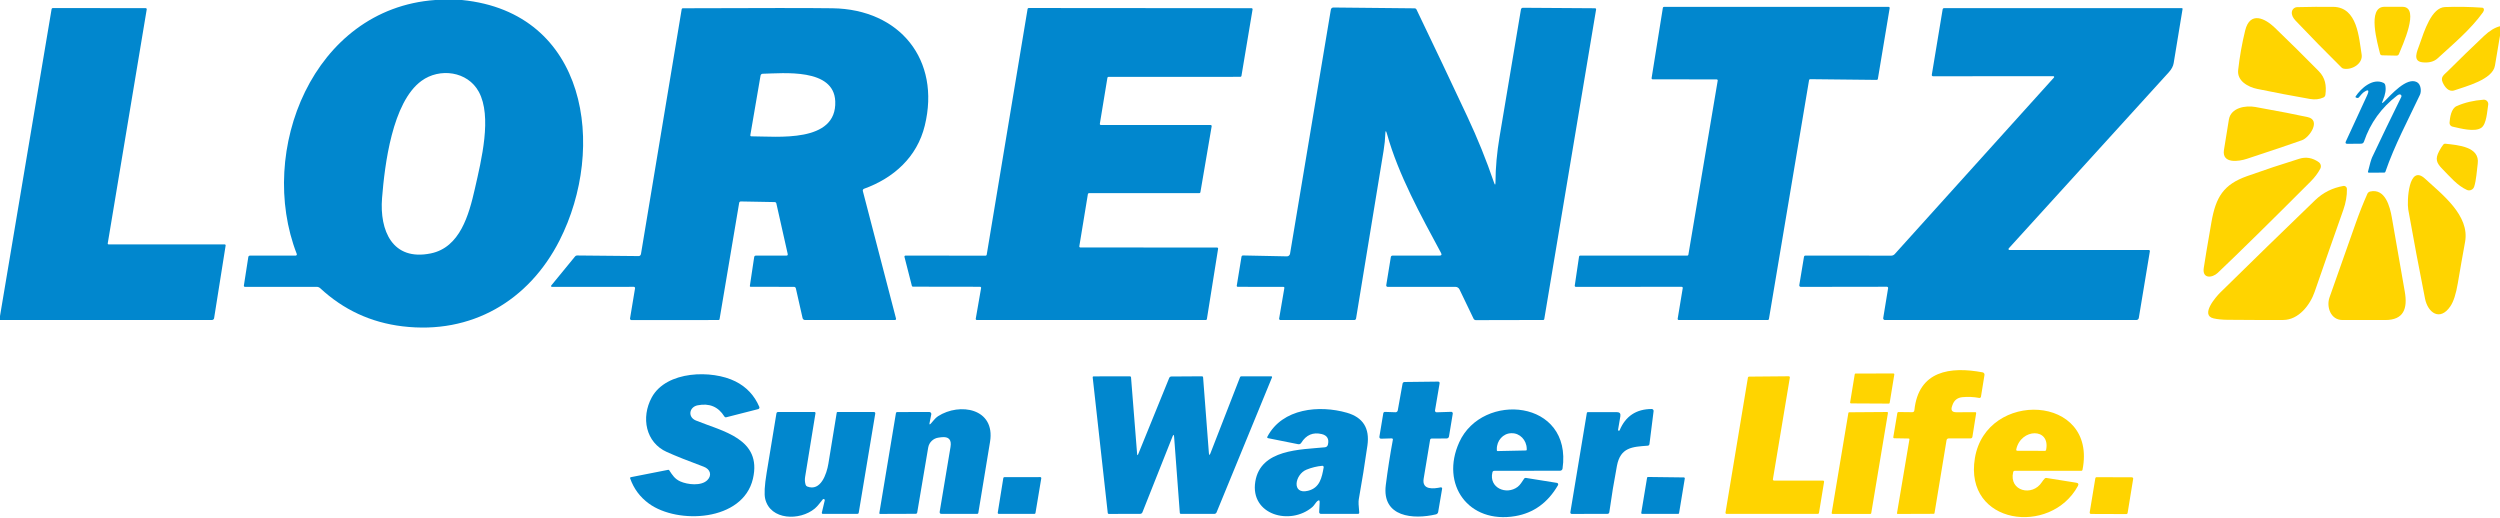 <?xml version="1.0" encoding="UTF-8" standalone="no"?><!DOCTYPE svg PUBLIC "-//W3C//DTD SVG 1.1//EN" "http://www.w3.org/Graphics/SVG/1.1/DTD/svg11.dtd"><svg width="100%" height="100%" viewBox="0 0 1000 207" version="1.1" xmlns="http://www.w3.org/2000/svg" xmlns:xlink="http://www.w3.org/1999/xlink" xml:space="preserve" xmlns:serif="http://www.serif.com/" style="fill-rule:evenodd;clip-rule:evenodd;stroke-linejoin:round;stroke-miterlimit:2;"><path d="M174.1,0l10.66,0c50.33,4.99 57.88,59.07 39.08,96.12c-12.3,24.23 -35.31,37.73 -62.84,34.41c-12.64,-1.527 -23.617,-6.613 -32.93,-15.26c-0.373,-0.341 -0.858,-0.53 -1.36,-0.53l-28.72,0.01c-0.245,-0.002 -0.445,-0.205 -0.445,-0.45c-0,-0.023 0.001,-0.047 0.005,-0.07l1.78,-11.44c0.044,-0.308 0.314,-0.539 0.63,-0.54l18.3,-0.01c0.03,0 0.06,-0.002 0.09,-0.008c0.259,-0.048 0.432,-0.305 0.383,-0.569c-0.005,-0.028 -0.013,-0.056 -0.023,-0.083c-16.01,-41.15 6.44,-98.09 55.39,-101.58Zm-1.77,101.36c11.65,-2.39 15.23,-15.34 17.62,-25.87c2.64,-11.63 6.92,-28.91 1.58,-38.76c-4.49,-8.27 -15.67,-9.69 -22.94,-4.38c-11.69,8.52 -14.72,33.63 -15.77,46.9c-1.02,12.93 4.11,25.27 19.51,22.11Z" style="fill:#0187ce;fill-rule:nonzero;"/><path d="M672.67,114.73l-42.34,0.01c-0.001,0 -0.003,0 -0.004,0c-0.236,0 -0.43,-0.194 -0.43,-0.43c-0,-0.02 0.001,-0.04 0.004,-0.06l1.72,-11.64c0.029,-0.209 0.209,-0.367 0.42,-0.37l42.89,0.01c0.208,-0.002 0.386,-0.155 0.42,-0.36l11.73,-69.63c0.004,-0.023 0.006,-0.047 0.006,-0.07c-0,-0.236 -0.194,-0.43 -0.43,-0.43c-0.002,-0 -0.004,-0 -0.006,-0l-25.59,-0.03c-0.234,-0.002 -0.426,-0.196 -0.426,-0.43c0,-0.023 0.002,-0.047 0.006,-0.07l4.51,-28.12c0.034,-0.209 0.218,-0.363 0.43,-0.36l89.86,-0c0.002,-0 0.004,-0 0.006,-0c0.236,-0 0.43,0.194 0.43,0.43c-0,0.023 -0.002,0.047 -0.006,0.07l-4.73,28.35c-0.034,0.209 -0.218,0.363 -0.43,0.36l-26.65,-0.29c-0.212,-0.003 -0.396,0.151 -0.43,0.36l-16.07,95.62c-0.034,0.205 -0.212,0.358 -0.42,0.36l-35.64,-0.01c-0.002,0 -0.004,0 -0.006,0c-0.236,0 -0.43,-0.194 -0.43,-0.43c0,-0.023 0.002,-0.047 0.006,-0.07l2.03,-12.27c0.004,-0.023 0.006,-0.047 0.006,-0.07c-0,-0.236 -0.194,-0.43 -0.43,-0.43c-0.002,-0 -0.004,-0 -0.006,-0Z" style="fill:#0187ce;fill-rule:nonzero;"/><path d="M933.25,2.74c9.76,0.09 10.3,12.33 11.4,19.02c0.6,3.61 -3.77,6.36 -7.2,5.7c-0.32,-0.067 -0.597,-0.213 -0.83,-0.44c-6.227,-6.16 -12.353,-12.41 -18.38,-18.75c-1.14,-1.2 -1.64,-2.363 -1.5,-3.49c0.137,-1.071 1.046,-1.89 2.13,-1.92c4.973,-0.127 9.767,-0.167 14.38,-0.12Z" style="fill:#ffd400;fill-rule:nonzero;"/><path d="M961.01,2.72c7.24,0.08 -0.28,15.93 -1.44,18.9c-0.15,0.385 -0.527,0.637 -0.94,0.63l-5.75,-0.12c-0.473,-0.007 -0.763,-0.24 -0.87,-0.7c-0.93,-3.88 -5.29,-18.64 1.74,-18.71c2.42,-0.027 4.84,-0.027 7.26,0Z" style="fill:#ffd400;fill-rule:nonzero;"/><path d="M967.78,17.9c1.94,-5.53 4.84,-14.88 10.22,-15.08c4.967,-0.18 9.933,-0.093 14.9,0.26c0.34,0.023 0.618,0.293 0.66,0.64c0.047,0.38 -0.083,0.787 -0.39,1.22c-4.91,6.86 -11.91,12.69 -18.1,18.38c-1.46,1.34 -3.48,1.877 -6.06,1.61c-4.12,-0.43 -2.14,-4.45 -1.23,-7.03Z" style="fill:#ffd400;fill-rule:nonzero;"/><path d="M0,128l0,-1.58l20.63,-122.72c0.053,-0.313 0.24,-0.47 0.56,-0.47l37.07,0.02c0.24,0.002 0.436,0.2 0.436,0.44c-0,0.023 -0.002,0.047 -0.006,0.07l-15.6,93.63c-0.003,0.017 -0.004,0.033 -0.004,0.05c0,0.176 0.145,0.32 0.32,0.32c0.001,0 0.003,0 0.004,0l46.49,-0.01c0.01,-0 0.02,0 0.03,0.001c0.197,0.014 0.347,0.192 0.333,0.395c-0.001,0.008 -0.002,0.016 -0.003,0.024l-4.62,29.11c-0.064,0.407 -0.418,0.71 -0.83,0.71l-84.81,0.01Z" style="fill:#0187ce;fill-rule:nonzero;"/><path d="M432.16,98.99l54.66,0.02c0.234,0.002 0.426,0.196 0.426,0.43c-0,0.023 -0.002,0.047 -0.006,0.07l-4.49,28.14c-0.034,0.209 -0.218,0.363 -0.43,0.36l-91.6,-0.01c-0.234,-0.002 -0.426,-0.196 -0.426,-0.43c0,-0.023 0.002,-0.047 0.006,-0.07l2.14,-12.29c0.004,-0.023 0.006,-0.047 0.006,-0.07c-0,-0.234 -0.192,-0.428 -0.426,-0.43l-26.86,-0.04c-0.192,-0.003 -0.361,-0.134 -0.41,-0.32l-2.96,-11.58c-0.01,-0.036 -0.014,-0.073 -0.014,-0.11c-0,-0.234 0.19,-0.427 0.424,-0.43l32.06,0.04c0.208,-0.002 0.386,-0.155 0.42,-0.36l16.36,-98.35c0.034,-0.205 0.212,-0.358 0.42,-0.36l89.14,0.07c0.002,-0 0.004,-0 0.006,-0c0.236,-0 0.43,0.194 0.43,0.43c-0,0.023 -0.002,0.047 -0.006,0.07l-4.45,26.6c-0.034,0.205 -0.212,0.358 -0.42,0.36l-52.77,0.01c-0.208,0.002 -0.386,0.155 -0.42,0.36l-3.03,18.4c-0.004,0.023 -0.006,0.047 -0.006,0.07c0,0.236 0.194,0.43 0.43,0.43c0.002,0 0.004,0 0.006,-0l43.88,-0c0.234,0.002 0.426,0.196 0.426,0.43c-0,0.023 -0.002,0.047 -0.006,0.07l-4.51,26.4c-0.034,0.205 -0.212,0.358 -0.42,0.36l-44.15,-0c-0.212,-0.003 -0.396,0.151 -0.43,0.36l-3.43,20.87c-0.004,0.023 -0.006,0.047 -0.006,0.07c0,0.236 0.194,0.43 0.43,0.43c0.002,0 0.004,0 0.006,-0Z" style="fill:#0187ce;fill-rule:nonzero;"/><path d="M598.19,72.83c0.033,-5.793 0.577,-11.82 1.63,-18.08c2.833,-16.827 5.687,-33.82 8.56,-50.98c0.063,-0.38 0.4,-0.661 0.79,-0.66l28.86,0.19c0.229,0.002 0.416,0.191 0.416,0.42c-0,0.023 -0.002,0.047 -0.006,0.07l-20.74,123.87c-0.03,0.19 -0.192,0.332 -0.38,0.33l-26.96,0.06c-0.402,0.001 -0.77,-0.229 -0.94,-0.59l-5.63,-11.71c-0.298,-0.621 -0.931,-1.016 -1.62,-1.01l-27.1,0.01c-0.015,-0 -0.03,-0.001 -0.045,-0.002c-0.317,-0.026 -0.557,-0.313 -0.53,-0.635c0.001,-0.015 0.003,-0.029 0.005,-0.043l1.84,-11.29c0.053,-0.305 0.32,-0.53 0.63,-0.53l18.8,-0.01c0.813,0 1.027,-0.357 0.64,-1.07c-8.01,-14.89 -17.04,-31.23 -21.6,-47.57c-0.42,-1.507 -0.65,-1.48 -0.69,0.08c-0.053,1.933 -0.277,4.103 -0.67,6.51c-3.66,22.393 -7.337,44.803 -11.03,67.23c-0.058,0.339 -0.351,0.589 -0.69,0.59l-29.56,0c-0.284,-0.001 -0.518,-0.236 -0.518,-0.52c0,-0.03 0.003,-0.06 0.008,-0.09l2.09,-12.24c0.003,-0.02 0.005,-0.04 0.005,-0.06c0,-0.198 -0.162,-0.36 -0.36,-0.36c-0.002,-0 -0.003,-0 -0.005,0l-18.33,-0.01c-0.201,-0.003 -0.365,-0.169 -0.365,-0.37c0,-0.02 0.002,-0.04 0.005,-0.06l1.89,-11.56c0.067,-0.38 0.293,-0.567 0.68,-0.56l17.49,0.36c0.617,0.013 1.156,-0.437 1.26,-1.05l16.32,-97.63c0.079,-0.498 0.516,-0.866 1.02,-0.86l32.49,0.33c0.323,-0.001 0.62,0.191 0.76,0.49c6.953,14.46 13.717,28.707 20.29,42.74c4.087,8.713 7.643,17.503 10.67,26.37c0.407,1.207 0.613,1.173 0.62,-0.1Z" style="fill:#0187ce;fill-rule:nonzero;"/><path d="M315.08,101.57l-4.54,-20.21c-0.065,-0.303 -0.335,-0.524 -0.65,-0.53l-13.56,-0.25c-0.327,-0.005 -0.61,0.231 -0.66,0.55l-7.85,46.56c-0.033,0.183 -0.194,0.318 -0.38,0.32l-34.84,0.02c-0.003,0 -0.006,0 -0.009,0c-0.318,0 -0.58,-0.262 -0.58,-0.58c0,-0.033 0.003,-0.067 0.009,-0.1l2,-12.05c0.002,-0.014 0.004,-0.027 0.005,-0.041c0.021,-0.268 -0.187,-0.506 -0.46,-0.527c-0.012,-0.001 -0.023,-0.002 -0.035,-0.002l-32.8,0.01c-0.176,0 -0.32,-0.144 -0.32,-0.32c-0,-0.073 0.025,-0.143 0.07,-0.2l9.56,-11.66c0.207,-0.253 0.47,-0.377 0.79,-0.37l24.67,0.24c0.431,-0 0.811,-0.367 0.89,-0.86l16.27,-97.81c0.047,-0.3 0.223,-0.453 0.53,-0.46c31.38,-0.127 51.31,-0.127 59.79,-0c27.06,0.39 43.33,20.74 36.93,46.93c-3.07,12.6 -12.41,20.97 -24.31,25.28c-0.36,0.131 -0.565,0.519 -0.47,0.89l13.28,51.04c0.009,0.036 0.014,0.073 0.014,0.11c-0,0.247 -0.203,0.45 -0.45,0.45c-0.002,0 -0.003,0 -0.004,-0l-35.97,-0c-0.461,-0.001 -0.864,-0.321 -0.97,-0.77l-2.69,-11.9c-0.075,-0.343 -0.384,-0.59 -0.74,-0.59l-17.39,-0.03c-0.008,0 -0.017,-0 -0.025,-0.001c-0.148,-0.011 -0.259,-0.147 -0.247,-0.3c0,-0.006 0.001,-0.013 0.002,-0.019l1.73,-11.54c0.06,-0.407 0.297,-0.61 0.71,-0.61l12.16,-0c0.46,-0 0.64,-0.223 0.54,-0.67Zm19.02,-61.06c-0.54,-13.35 -20.74,-11.2 -29.03,-11.01c-0.417,0.007 -0.774,0.31 -0.85,0.72l-4.08,23.78c-0.06,0.353 0.09,0.53 0.45,0.53c10.08,-0 34.2,2.82 33.51,-14.02Z" style="fill:#0187ce;fill-rule:nonzero;"/><path d="M821.36,30.48l-48.16,0.02c-0.268,-0.002 -0.487,-0.222 -0.487,-0.49c0,-0.027 0.003,-0.054 0.007,-0.08l4.33,-26.13c0.06,-0.367 0.277,-0.55 0.65,-0.55l95.03,-0c0.24,-0 0.34,0.12 0.3,0.36c-1.193,7.32 -2.38,14.533 -3.56,21.64c-0.2,1.233 -0.867,2.473 -2,3.72c-21.393,23.493 -42.723,46.96 -63.99,70.4c-0.06,0.069 -0.094,0.158 -0.094,0.25c0,0.206 0.168,0.377 0.374,0.38l55.75,-0.01c0.012,0 0.023,0.001 0.035,0.002c0.246,0.021 0.431,0.236 0.411,0.476c-0.002,0.014 -0.003,0.028 -0.006,0.042l-4.43,26.69c-0.074,0.46 -0.479,0.802 -0.95,0.8l-100.6,0.01c-0.378,-0.001 -0.689,-0.312 -0.689,-0.69c0,-0.037 0.003,-0.074 0.009,-0.11l1.96,-11.95c0.002,-0.014 0.004,-0.028 0.005,-0.042c0.021,-0.262 -0.183,-0.495 -0.451,-0.516c-0.014,-0.002 -0.029,-0.002 -0.044,-0.002l-34.45,0.05c-0.015,-0 -0.03,-0.001 -0.045,-0.002c-0.328,-0.026 -0.576,-0.321 -0.55,-0.655c0.001,-0.014 0.003,-0.029 0.005,-0.043l1.87,-11.28c0.06,-0.36 0.27,-0.54 0.63,-0.54l34.27,0.03c0.529,-0 1.034,-0.221 1.39,-0.61l63.72,-70.65c0.025,-0.028 0.045,-0.06 0.059,-0.096c0.06,-0.159 -0.026,-0.341 -0.19,-0.403c-0.035,-0.013 -0.072,-0.02 -0.109,-0.021Z" style="fill:#0187ce;fill-rule:nonzero;"/><path d="M927.52,28.48c2.6,2.65 3.12,5.72 2.64,9.42c-0.067,0.52 -0.34,0.89 -0.82,1.11c-1.587,0.727 -3.363,0.92 -5.33,0.58c-7.04,-1.233 -14.063,-2.57 -21.07,-4.01c-3.75,-0.76 -8.16,-3.22 -7.68,-7.55c0.593,-5.32 1.523,-10.577 2.79,-15.77c1.93,-7.95 7.97,-4.93 11.86,-1.19c5.947,5.72 11.817,11.523 17.61,17.41Z" style="fill:#ffd400;fill-rule:nonzero;"/><path d="M1000,10.49l0,3.77c-0.713,4 -1.387,7.997 -2.02,11.99c-0.89,5.61 -11.77,8.33 -16.22,9.89c-2.29,0.8 -3.89,-1.37 -4.69,-3.18c-0.99,-2.23 0.6,-3.06 1.97,-4.44c4.793,-4.787 9.653,-9.503 14.58,-14.15c2.187,-2.067 4.313,-3.36 6.38,-3.88Z" style="fill:#ffd400;fill-rule:nonzero;"/><path d="M953.71,40.61c2.64,-2.63 8.97,-9.94 13.06,-7.75c1.65,0.88 1.86,3.7 1.2,5.08c-4.75,10.08 -10.19,20.24 -13.81,30.77c-0.073,0.22 -0.227,0.33 -0.46,0.33l-6.2,0.04c-0.175,-0.001 -0.318,-0.145 -0.318,-0.32c0,-0.024 0.003,-0.047 0.008,-0.07c0.733,-3.033 1.29,-4.96 1.67,-5.78c3.793,-8.027 7.68,-16.077 11.66,-24.15c0.046,-0.095 0.07,-0.198 0.07,-0.304c0,-0.311 -0.21,-0.585 -0.51,-0.666c-0.333,-0.087 -0.723,0.04 -1.17,0.38c-6.367,4.907 -10.803,11.057 -13.31,18.45c-0.193,0.567 -0.587,0.853 -1.18,0.86l-5.44,0.05c-0.727,0.007 -0.937,-0.317 -0.63,-0.97l8.44,-18.29c1.08,-2.34 0.577,-2.747 -1.51,-1.22c-0.267,0.193 -0.85,0.837 -1.75,1.93c-0.164,0.2 -0.434,0.279 -0.68,0.2l-0.42,-0.13c-0.136,-0.04 -0.231,-0.165 -0.231,-0.307c0,-0.061 0.018,-0.121 0.051,-0.173c2.1,-3.2 6.81,-7.46 11.12,-5.44c0.361,0.171 0.626,0.491 0.72,0.87c0.407,1.713 0.083,3.78 -0.97,6.2c-0.513,1.173 -0.317,1.31 0.59,0.41Z" style="fill:#0187ce;fill-rule:nonzero;"/><path d="M982.7,42.42c3.2,-1.407 6.777,-2.253 10.73,-2.54c0.069,-0.005 0.138,-0.006 0.207,-0.002c0.959,0.045 1.711,0.867 1.666,1.82c-0.003,0.071 -0.011,0.142 -0.023,0.212c-0.42,2.48 -0.62,7.66 -2.71,9.17c-2.63,1.89 -8.43,0.27 -11.58,-0.43c-0.728,-0.157 -1.232,-0.838 -1.17,-1.58c0.18,-2.07 0.61,-5.66 2.88,-6.65Z" style="fill:#ffd400;fill-rule:nonzero;"/><path d="M920.81,56.08c-5.08,1.8 -12.437,4.283 -22.07,7.45c-3.14,1.04 -10.03,2.12 -9.16,-3.52c0.627,-4.067 1.283,-8.127 1.97,-12.18c0.8,-4.77 6.67,-5.74 10.56,-5.04c9.573,1.72 16.57,3.073 20.99,4.06c5.41,1.2 0.71,8.17 -2.29,9.23Z" style="fill:#ffd400;fill-rule:nonzero;"/><path d="M975.67,60.44c0.573,-1.087 1.12,-1.95 1.64,-2.59c0.22,-0.273 0.51,-0.393 0.87,-0.36c5.08,0.56 13.82,1.21 12.91,7.97c-0.38,2.86 -0.56,6.53 -1.42,9.22c-0.282,0.878 -1.105,1.478 -2.028,1.478c-0.293,-0 -0.583,-0.061 -0.852,-0.178c-3.8,-1.67 -6.89,-5.4 -9.77,-8.32c-2.48,-2.51 -3.03,-4.06 -1.35,-7.22Z" style="fill:#ffd400;fill-rule:nonzero;"/><path d="M898.81,70.46c6.92,-2.467 13.893,-4.787 20.92,-6.96c2.713,-0.84 5.303,-0.383 7.77,1.37c0.821,0.581 1.087,1.694 0.62,2.59c-0.94,1.787 -2.213,3.487 -3.82,5.1c-16.327,16.347 -28.72,28.533 -37.18,36.56c-2.23,2.12 -6.26,2.47 -5.62,-1.89c0.44,-3.02 1.463,-9.137 3.07,-18.35c1.76,-10.08 4.83,-15.07 14.24,-18.42Z" style="fill:#ffd400;fill-rule:nonzero;"/><path d="M963.29,83.75c-0.53,-3 0.08,-18.44 6.76,-12.25c6.69,6.19 17.93,14.67 15.98,25.27c-1.007,5.493 -1.973,10.993 -2.9,16.5c-0.72,4.313 -1.723,7.407 -3.01,9.28c-4.2,6.13 -9,2.47 -10.11,-3.09c-2.36,-11.88 -4.6,-23.783 -6.72,-35.71Z" style="fill:#ffd400;fill-rule:nonzero;"/><path d="M926,80.12c3.24,-3.12 6.94,-4.95 11.35,-5.74c0.069,-0.012 0.14,-0.018 0.21,-0.018c0.656,-0 1.198,0.532 1.21,1.188c0.053,2.74 -0.433,5.56 -1.46,8.46c-3.86,10.9 -7.68,21.813 -11.46,32.74c-1.81,5.25 -6.4,11.21 -12.54,11.24c-7.433,0.027 -14.87,0.003 -22.31,-0.07c-2.16,-0.02 -4.007,-0.207 -5.54,-0.56c-5.5,-1.25 0.85,-8.59 2.69,-10.39c12.553,-12.34 25.17,-24.623 37.85,-36.85Z" style="fill:#ffd400;fill-rule:nonzero;"/><path d="M942.32,89.18c1.42,-4.02 2.963,-7.91 4.63,-11.67c0.209,-0.454 0.615,-0.787 1.1,-0.9c6.04,-1.38 7.93,6.06 8.68,10.36c1.72,9.907 3.45,19.817 5.19,29.73c1.17,6.67 -0.39,11.32 -7.8,11.31c-5.72,-0.007 -11.427,-0.007 -17.12,0c-4.74,0.01 -6.52,-5.27 -5.2,-9.02c3.513,-9.933 7.02,-19.87 10.52,-29.81Z" style="fill:#ffd400;fill-rule:nonzero;"/><path d="M782.54,164.9l7.53,-0.02c0.307,-0.007 0.437,0.14 0.39,0.44l-1.5,9.43c-0.058,0.35 -0.36,0.609 -0.71,0.61l-8.81,0.01c-0.403,-0 -0.752,0.297 -0.82,0.7l-4.82,29.2c-0.025,0.151 -0.157,0.262 -0.31,0.26l-14.39,0.05c-0.24,0.007 -0.34,-0.11 -0.3,-0.35l4.97,-29.49c0.003,-0.017 0.005,-0.033 0.005,-0.05c-0,-0.154 -0.127,-0.28 -0.28,-0.28c-0.002,-0 -0.003,-0 -0.005,0l-5.72,-0.1c-0.353,-0.007 -0.5,-0.183 -0.44,-0.53l1.59,-9.5c0.053,-0.313 0.237,-0.467 0.55,-0.46l5.4,0.06c0.527,0.007 0.82,-0.253 0.88,-0.78c1.64,-15.86 14.38,-17.58 27.3,-15.16c0.493,0.096 0.824,0.571 0.74,1.06l-1.41,8.69c-0,0.001 -0,0.002 -0,0.002c-0.058,0.325 -0.367,0.545 -0.686,0.489c-0.001,-0 -0.003,-0.001 -0.004,-0.001c-2.26,-0.427 -4.5,-0.53 -6.72,-0.31c-1.98,0.187 -3.303,1.22 -3.97,3.1l-0.18,0.51c-0.573,1.62 0,2.427 1.72,2.42Z" style="fill:#ffd400;fill-rule:nonzero;"/><path d="M755.53,161.44l-15.14,-0.08c-0.001,0 -0.002,0 -0.004,0c-0.186,0 -0.34,-0.153 -0.34,-0.34c0,-0.017 0.002,-0.033 0.004,-0.05l1.85,-11.28c0.029,-0.163 0.174,-0.283 0.34,-0.28l15.16,-0.02c0.185,0.003 0.335,0.155 0.335,0.34c0,0.02 -0.001,0.04 -0.005,0.06l-1.86,11.36c-0.025,0.167 -0.171,0.292 -0.34,0.29Z" style="fill:#ffd400;fill-rule:nonzero;"/><path d="M282.95,192.04c1.97,-1.98 1.11,-4.4 -1.45,-5.35c-6.32,-2.347 -11.24,-4.31 -14.76,-5.89c-8.48,-3.8 -10.4,-13.79 -6.05,-21.82c5.86,-10.78 24.18,-11.09 33.48,-6.42c4.413,2.213 7.597,5.607 9.55,10.18c0.035,0.083 0.053,0.171 0.053,0.261c-0,0.305 -0.208,0.573 -0.503,0.649l-12.73,3.25c-0.34,0.087 -0.607,-0.02 -0.8,-0.32c-2.447,-3.907 -6.013,-5.39 -10.7,-4.45c-3.38,0.68 -4.04,4.7 -0.69,6.07c10.56,4.33 26.57,7.21 22.82,23.3c-4,17.13 -30.14,18.3 -41.6,9.94c-3.567,-2.6 -6.073,-5.973 -7.52,-10.12c-0.003,-0.008 -0.005,-0.015 -0.007,-0.023c-0.047,-0.181 0.059,-0.367 0.234,-0.412c0.008,-0.002 0.015,-0.004 0.023,-0.005l14.98,-2.95c0.156,-0.031 0.319,0.04 0.41,0.18c1.32,2.02 2.24,3.48 4.44,4.47c2.87,1.28 8.37,1.93 10.82,-0.54Z" style="fill:#0187ce;fill-rule:nonzero;"/><path d="M454.84,181.53c0.06,0.687 0.217,0.71 0.47,0.07l12.37,-30.42c0.14,-0.344 0.475,-0.573 0.85,-0.58l12.2,-0.08c0.313,0 0.483,0.153 0.51,0.46l2.31,30.2c0.073,0.98 0.287,1.013 0.64,0.1l11.84,-30.44c0.073,-0.181 0.248,-0.301 0.44,-0.3l12.07,-0.01c0.02,-0 0.041,0.001 0.061,0.005c0.156,0.032 0.257,0.191 0.225,0.352c-0.004,0.018 -0.009,0.036 -0.016,0.053l-22.18,54c-0.157,0.374 -0.524,0.619 -0.93,0.62l-13.32,0c-0.238,0.001 -0.439,-0.183 -0.46,-0.42l-2.28,-30.43c-0.073,-0.96 -0.287,-0.99 -0.64,-0.09l-12.03,30.3c-0.144,0.372 -0.507,0.619 -0.91,0.62l-12.56,0.03c-0.205,0.001 -0.379,-0.156 -0.4,-0.36l-6.02,-54.2c-0.033,-0.307 0.103,-0.46 0.41,-0.46l14.46,-0.02c0.241,-0.001 0.444,0.189 0.46,0.43l2.43,30.57Z" style="fill:#0187ce;fill-rule:nonzero;"/><path d="M729.63,192.75l-2.04,12.43c-0.034,0.216 -0.221,0.378 -0.44,0.38l-36.51,0c-0.245,-0.002 -0.445,-0.205 -0.445,-0.45c-0,-0.023 0.001,-0.047 0.005,-0.07l8.97,-54.02c0.038,-0.212 0.224,-0.369 0.44,-0.37l15.88,-0.14c0.002,-0 0.005,-0 0.007,-0c0.247,-0 0.45,0.203 0.45,0.45c0,0.027 -0.002,0.054 -0.007,0.08l-6.78,40.67c-0.004,0.023 -0.005,0.047 -0.005,0.07c-0,0.245 0.2,0.448 0.445,0.45l19.59,-0c0.245,0.002 0.445,0.205 0.445,0.45c0,0.023 -0.001,0.047 -0.005,0.07Z" style="fill:#ffd400;fill-rule:nonzero;"/><path d="M572.03,175.99c-0.873,5.173 -1.73,10.34 -2.57,15.5c-0.76,4.68 4.12,4.01 6.82,3.45c0.032,-0.007 0.064,-0.01 0.097,-0.01c0.263,0 0.48,0.217 0.48,0.48c-0,0.027 -0.003,0.054 -0.007,0.08l-1.58,9.3c-0.08,0.471 -0.435,0.85 -0.9,0.96c-8.95,2.1 -21.7,1.2 -20.05,-11.75c0.773,-6.107 1.717,-12.147 2.83,-18.12c0.005,-0.027 0.007,-0.053 0.007,-0.08c0,-0.247 -0.203,-0.45 -0.45,-0.45c-0.006,-0 -0.011,-0 -0.017,-0l-4.24,0.13c-0.01,0 -0.019,0.001 -0.029,0.001c-0.368,-0 -0.67,-0.303 -0.67,-0.67c-0,-0.037 0.003,-0.074 0.009,-0.111l1.56,-9.4c0.059,-0.319 0.341,-0.549 0.66,-0.54l4.21,0.14c0.446,0.017 0.841,-0.301 0.92,-0.74l1.92,-10.7c0.063,-0.376 0.389,-0.656 0.77,-0.66l13.36,-0.16c0.54,-0.007 0.763,0.253 0.67,0.78l-1.82,10.74c-0.006,0.036 -0.009,0.073 -0.009,0.11c-0,0.357 0.293,0.65 0.65,0.65c0.006,0 0.013,0 0.019,-0l5.8,-0.19c0.006,-0 0.012,-0 0.018,-0c0.346,-0 0.63,0.284 0.63,0.63c0,0.033 -0.003,0.067 -0.008,0.1l-1.51,9.13c-0.073,0.454 -0.471,0.793 -0.94,0.8l-5.96,0.03c-0.38,0.007 -0.603,0.197 -0.67,0.57Z" style="fill:#0187ce;fill-rule:nonzero;"/><path d="M647.86,172.11c2.36,-5.653 6.637,-8.49 12.83,-8.51c0.415,0.003 0.755,0.345 0.755,0.76c0,0.03 -0.001,0.06 -0.005,0.09l-1.65,13.13c-0.053,0.433 -0.297,0.667 -0.73,0.7c-6.15,0.44 -10.88,0.66 -12.28,8.02c-1.173,6.187 -2.193,12.393 -3.06,18.62c-0.045,0.348 -0.349,0.614 -0.71,0.62l-14.32,0.03c-0.306,-0.001 -0.557,-0.254 -0.557,-0.56c-0,-0.03 0.002,-0.06 0.007,-0.09l6.58,-39.65c0.047,-0.293 0.217,-0.437 0.51,-0.43l11.52,0.01c1.107,0.007 1.57,0.557 1.39,1.65l-0.92,5.43c-0.014,0.075 -0.001,0.151 0.035,0.216c0.088,0.158 0.295,0.214 0.458,0.123c0.065,-0.036 0.117,-0.092 0.147,-0.159Z" style="fill:#0187ce;fill-rule:nonzero;"/><path d="M372.3,169.47c0.99,-1.02 1.73,-2.23 2.89,-2.97c8.63,-5.57 23.05,-3.24 20.82,10.26c-1.567,9.467 -3.123,18.913 -4.67,28.34c-0.053,0.307 -0.237,0.46 -0.55,0.46l-14.17,-0.01c-0.587,0 -0.833,-0.29 -0.74,-0.87l4.33,-25.92c0.487,-2.933 -0.747,-4.22 -3.7,-3.86l-1.06,0.14c-2.113,0.26 -3.815,1.885 -4.17,3.98l-4.39,25.96c-0.067,0.36 -0.28,0.54 -0.64,0.54l-14.24,0.05c-0.008,0 -0.017,-0 -0.025,-0.001c-0.153,-0.012 -0.269,-0.152 -0.257,-0.31c0,-0.007 0.001,-0.013 0.002,-0.019l6.64,-39.94c0.053,-0.32 0.243,-0.48 0.57,-0.48l12.8,-0.02c0.025,0 0.049,0.001 0.074,0.004c0.431,0.043 0.751,0.429 0.709,0.855c-0.003,0.027 -0.007,0.054 -0.013,0.081l-0.69,3.48c-0.12,0.627 0.04,0.71 0.48,0.25Z" style="fill:#0187ce;fill-rule:nonzero;"/><path d="M526.91,200.47c-0.57,0.48 -1.24,1.72 -1.95,2.33c-8.82,7.58 -24.98,3.18 -22.84,-10.15c2.09,-13.02 18.09,-12.76 27.81,-13.73c0.667,-0.067 1.08,-0.427 1.24,-1.08c0.53,-2.18 -0.25,-3.67 -2.46,-4.21c-3.5,-0.853 -6.243,0.323 -8.23,3.53c-0.253,0.407 -0.737,0.615 -1.21,0.52l-12,-2.4c-0.387,-0.08 -0.487,-0.293 -0.3,-0.64c6,-11.37 20.79,-12.69 31.76,-9.55c6.473,1.847 9.22,6.21 8.24,13.09c-1.027,7.22 -2.18,14.407 -3.46,21.56c-0.16,0.88 -0.1,2.613 0.18,5.2c0.047,0.407 -0.137,0.61 -0.55,0.61l-14.79,0c-0,0 -0,0 -0.001,0c-0.373,0 -0.68,-0.307 -0.68,-0.68c0,-0.01 0.001,-0.02 0.001,-0.03l0.19,-3.9c0.04,-0.873 -0.277,-1.03 -0.95,-0.47Zm-3.7,-4.16c4.73,-1.16 5.53,-5.26 6.26,-9.36c0.007,-0.034 0.01,-0.068 0.01,-0.102c-0,-0.291 -0.239,-0.53 -0.53,-0.53c-0.017,-0 -0.033,0 -0.05,0.002c-2.147,0.193 -4.25,0.707 -6.31,1.54c-4.67,1.9 -6.08,10.08 0.62,8.45Z" style="fill:#0187ce;fill-rule:nonzero;"/><path d="M596.96,188.96c-1.47,6.16 5.57,9.2 10.1,5.79c1.07,-0.81 1.75,-2.07 2.57,-3.25c0.193,-0.273 0.453,-0.383 0.78,-0.33l12.35,1.98c0.299,0.048 0.522,0.309 0.522,0.612c-0,0.108 -0.028,0.214 -0.082,0.308c-4.053,6.993 -9.74,11.117 -17.06,12.37c-18.74,3.2 -30.11,-12.65 -22.44,-29.55c9.21,-20.31 45.27,-17.2 41.32,10.54c-0.069,0.491 -0.494,0.86 -0.99,0.86l-26.28,0.04c-0.433,0 -0.697,0.21 -0.79,0.63Zm2.07,-8.53l11.38,-0.24c0,0 0,0 0,0c0.159,0 0.29,-0.131 0.29,-0.29c0,-0.003 0,-0.007 -0,-0.01l-0.01,-0.44c-0.075,-3.447 -2.778,-6.227 -5.99,-6.16l-0.24,0c-0.001,0 -0.002,0 -0.003,0c-3.213,0.067 -5.799,2.961 -5.727,6.41l0.01,0.44c-0,0.159 0.131,0.29 0.29,0.29Z" style="fill:#0187ce;fill-rule:nonzero;"/><path d="M805.26,188.88c-1.74,7.52 7.66,9.94 11.51,3.95c0.327,-0.507 0.697,-0.977 1.11,-1.41c0.193,-0.207 0.427,-0.287 0.7,-0.24l11.94,1.91c0.82,0.133 1.033,0.567 0.64,1.3c-10.91,20.09 -45.63,15.54 -41.2,-11.16c4.55,-27.42 49.06,-25.54 43.05,4.65c-0.053,0.293 -0.23,0.44 -0.53,0.44l-26.5,-0.01c-0.393,0 -0.633,0.19 -0.72,0.57Zm13.18,-8.9c1.82,-9.05 -10.1,-8.67 -11.93,-0.26c-0.08,0.393 0.08,0.59 0.48,0.59l11.02,0.03c0.21,-0.001 0.392,-0.153 0.43,-0.36Z" style="fill:#ffd400;fill-rule:nonzero;"/><path d="M329.11,199.76c-1.06,1.25 -1.95,2.62 -3.18,3.65c-6.03,5.02 -17.79,4.68 -19.84,-3.82c-0.46,-1.88 -0.273,-5.35 0.56,-10.41c1.267,-7.74 2.577,-15.687 3.93,-23.84c0.053,-0.31 0.325,-0.54 0.64,-0.54l14.57,0c0.229,0.002 0.416,0.191 0.416,0.42c-0,0.023 -0.002,0.047 -0.006,0.07c-1.4,8.58 -2.783,17.067 -4.15,25.46c-0.18,1.1 -0.11,2.157 0.21,3.17c0.107,0.333 0.32,0.563 0.64,0.69c5.39,2.09 7.78,-5.05 8.45,-9.1c1.133,-6.84 2.25,-13.663 3.35,-20.47c0.024,-0.137 0.146,-0.238 0.29,-0.24l14.51,0.01c0.473,0 0.67,0.233 0.59,0.7l-6.59,39.55c-0.053,0.32 -0.24,0.48 -0.56,0.48l-13.84,0.01c-0,0 -0.001,0 -0.001,0c-0.208,0 -0.38,-0.172 -0.38,-0.38c0,-0.03 0.004,-0.061 0.011,-0.09l1.17,-4.92c0.006,-0.029 0.009,-0.059 0.009,-0.089c-0,-0.252 -0.208,-0.46 -0.46,-0.46c-0.129,0 -0.252,0.054 -0.339,0.149Z" style="fill:#0187ce;fill-rule:nonzero;"/><path d="M732.67,205.19l6.68,-40.01c0.024,-0.153 0.156,-0.267 0.31,-0.27l15.2,-0.11c0.002,-0 0.004,-0 0.006,-0c0.175,-0 0.32,0.144 0.32,0.32c-0,0.02 -0.002,0.04 -0.006,0.06l-6.69,40.11c-0.024,0.153 -0.156,0.267 -0.31,0.27l-15.19,0c-0.001,0 -0.003,0 -0.004,0c-0.175,0 -0.32,-0.144 -0.32,-0.32c0,-0.017 0.001,-0.033 0.004,-0.05Z" style="fill:#ffd400;fill-rule:nonzero;"/><path d="M399.1,205.08l2.23,-13.88c0.034,-0.198 0.209,-0.343 0.41,-0.34l14.37,-0.02c0.223,0.002 0.406,0.187 0.406,0.41c0,0.023 -0.002,0.047 -0.006,0.07l-2.32,13.9c-0.034,0.198 -0.209,0.343 -0.41,0.34l-14.28,-0.01c-0.223,-0.003 -0.404,-0.187 -0.404,-0.41c-0,-0.02 0.001,-0.04 0.004,-0.06Z" style="fill:#0187ce;fill-rule:nonzero;"/><path d="M656.5,205.14l2.33,-14.05c0.025,-0.173 0.175,-0.302 0.35,-0.3l14.4,0.18c0.19,0.003 0.344,0.16 0.344,0.35c-0,0.017 -0.002,0.033 -0.004,0.05l-2.29,13.89c-0.029,0.169 -0.179,0.293 -0.35,0.29l-14.44,0c-0.19,-0.003 -0.345,-0.16 -0.345,-0.35c-0,-0.02 0.002,-0.04 0.005,-0.06Z" style="fill:#0187ce;fill-rule:nonzero;"/><path d="M835.88,204.95l2.25,-13.63c0.044,-0.258 0.269,-0.449 0.53,-0.45l14.08,0.05c0.295,0.002 0.536,0.245 0.536,0.54c-0,0.027 -0.002,0.054 -0.006,0.08l-2.22,13.64c-0.044,0.258 -0.269,0.449 -0.53,0.45l-14.11,-0.05c-0.295,-0.001 -0.538,-0.245 -0.538,-0.54c0,-0.03 0.003,-0.06 0.008,-0.09Z" style="fill:#ffd400;fill-rule:nonzero;"/></svg>